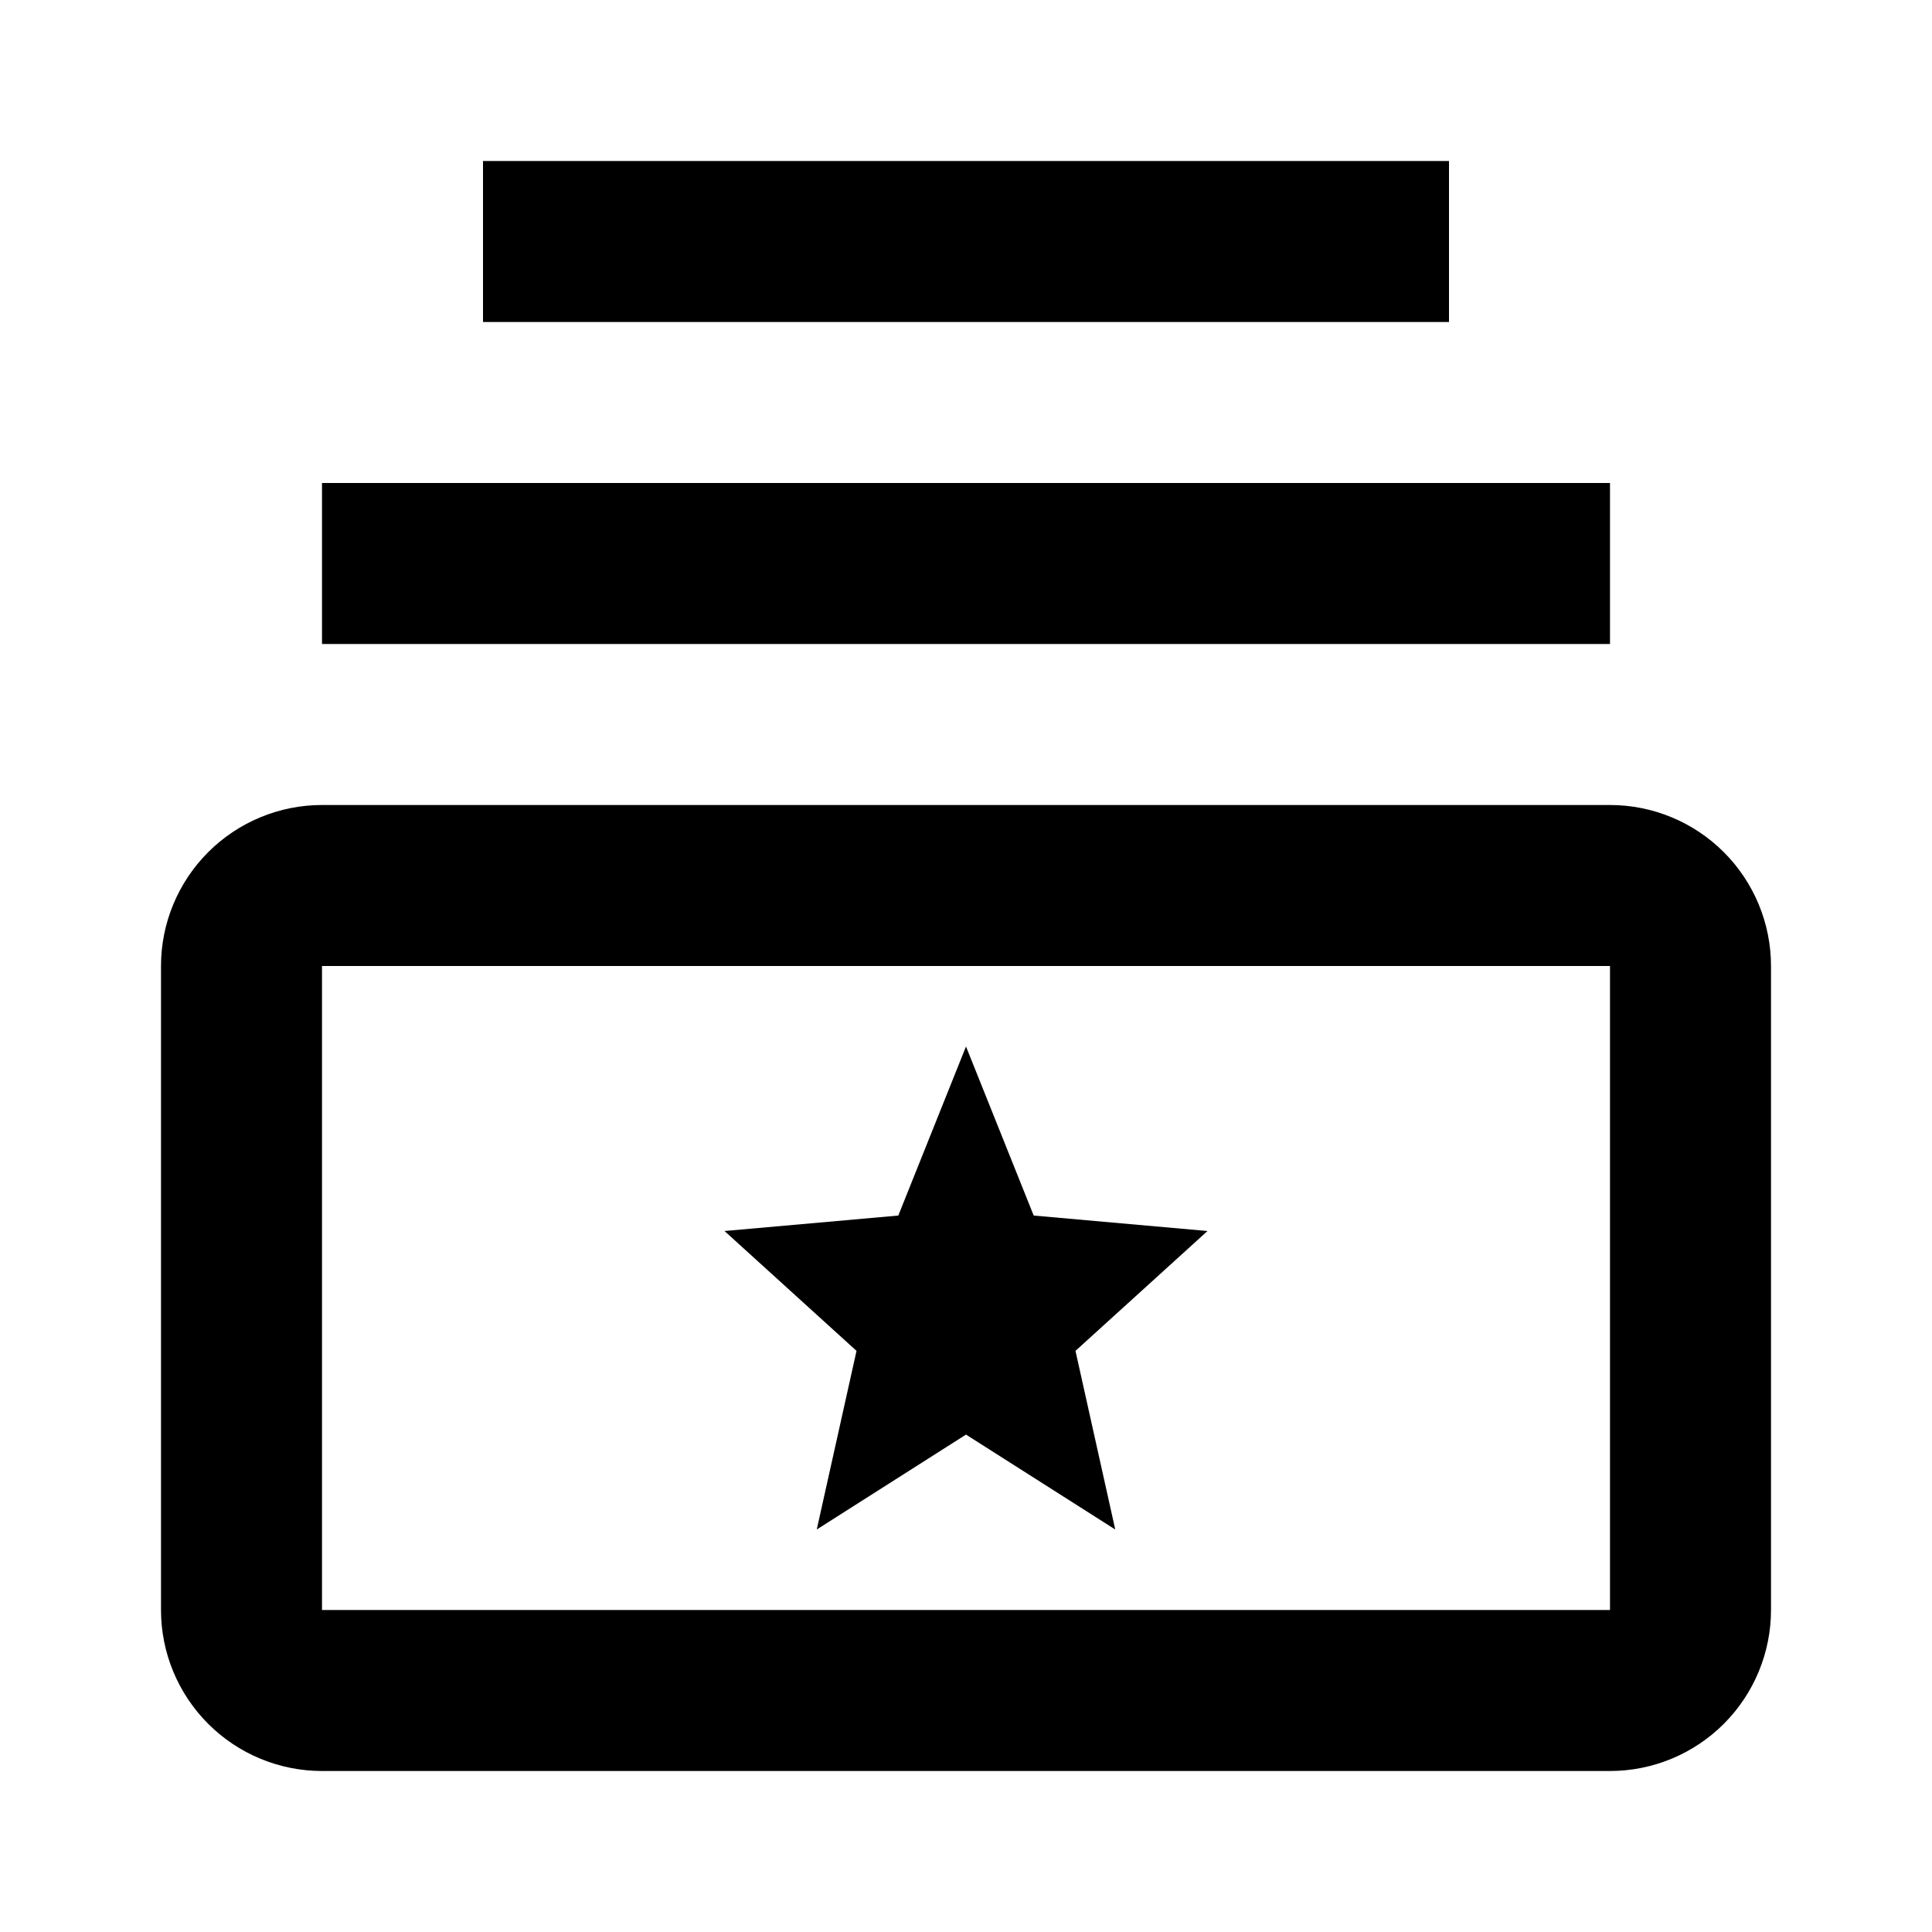<svg width="24" height="24" viewBox="0 0 24 24" fill="none" xmlns="http://www.w3.org/2000/svg">
<path d="M12.841 15.1L12 13L11.159 15.1L9 15.292L10.64 16.781L10.146 19L12 17.821L13.854 19L13.36 16.781L15 15.292L12.841 15.1ZM6 2H18V4H6V2ZM4 6H20V8H4V6Z" fill="black"/>
<path d="M20 12V20H4V12H20ZM20 10H4C3.47 10 2.961 10.211 2.586 10.586C2.211 10.961 2 11.47 2 12V20C2 20.53 2.211 21.039 2.586 21.414C2.961 21.789 3.47 22 4 22H20C20.53 22 21.039 21.789 21.414 21.414C21.789 21.039 22 20.53 22 20V12C22 11.47 21.789 10.961 21.414 10.586C21.039 10.211 20.53 10 20 10Z" fill="black"/>
</svg>
